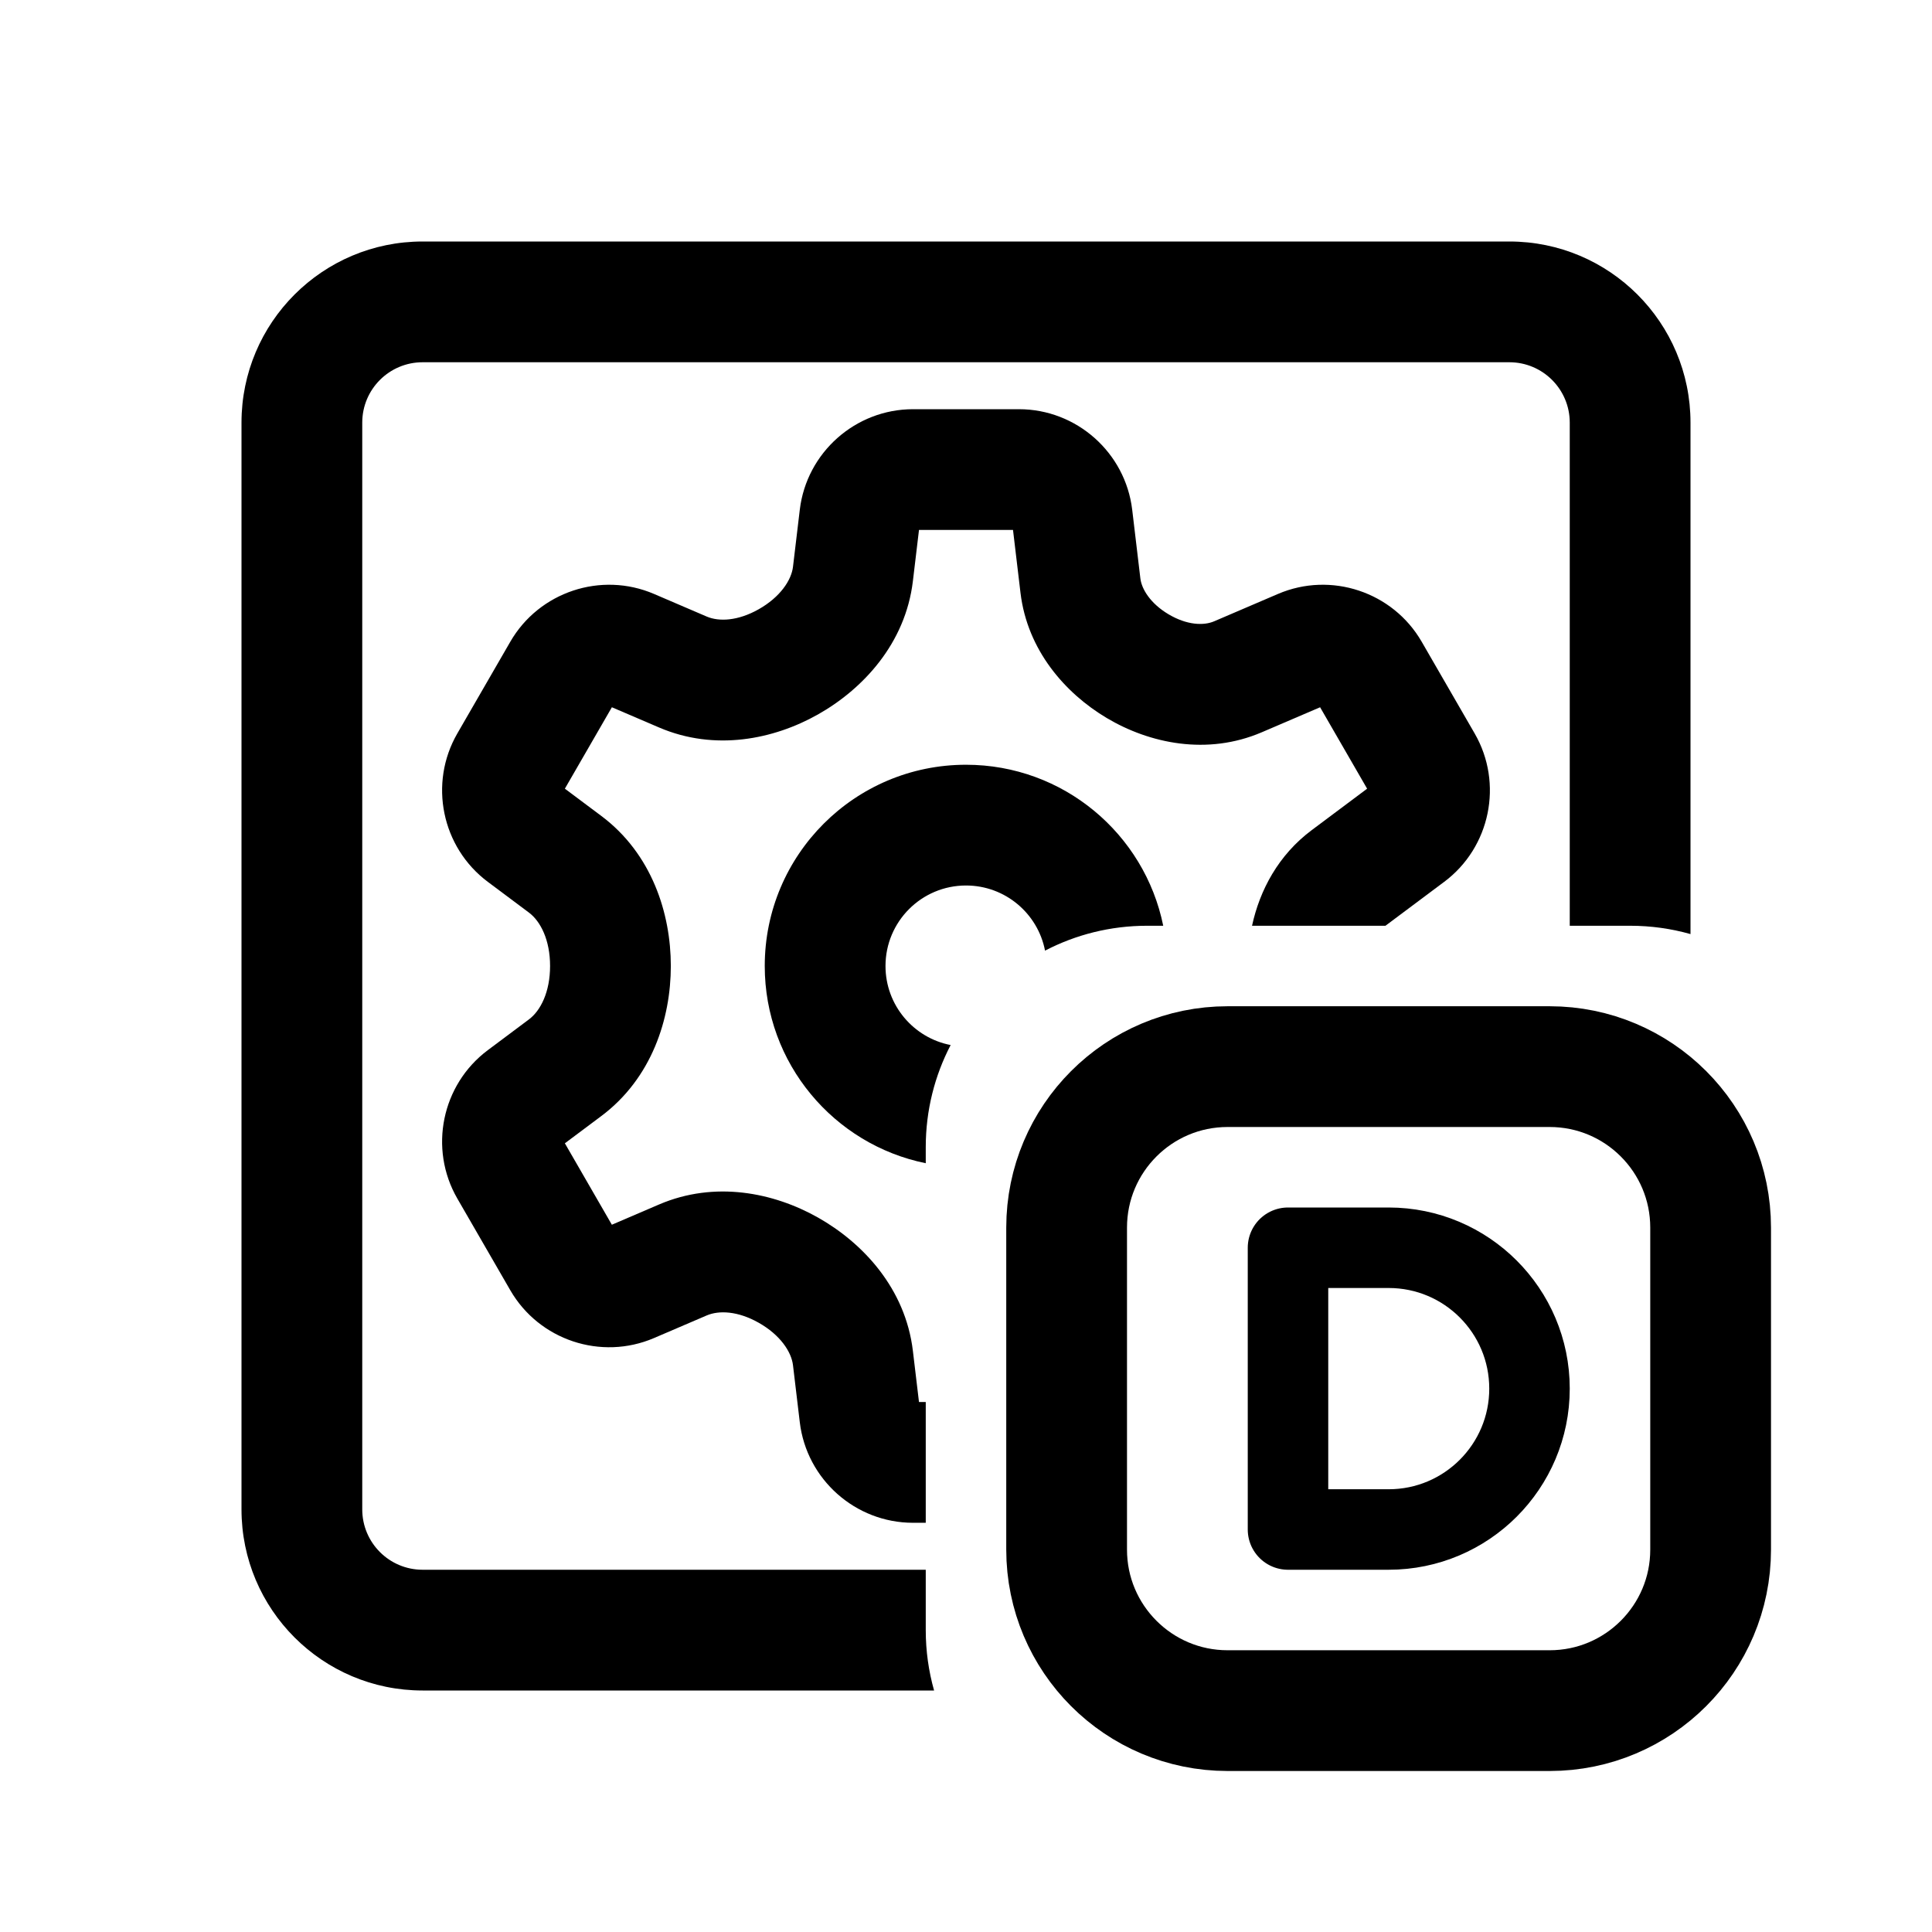 <svg width="192" height="192" viewBox="0 0 192 192" fill="none" xmlns="http://www.w3.org/2000/svg">
<path d="M106 122C106 113.163 113.163 106 122 106H154C162.837 106 170 113.163 170 122V154C170 162.837 162.837 170 154 170H122C113.163 170 106 162.837 106 154V122Z" stroke="black" stroke-width="12"/>
<path fill-rule="evenodd" clip-rule="evenodd" d="M79.482 50.66C80.159 44.975 85.011 40.666 90.736 40.666L101.263 40.666C106.988 40.666 111.84 44.976 112.517 50.66L113.329 57.486C113.456 58.549 114.329 59.975 116.122 61.043C117.947 62.13 119.614 62.194 120.663 61.744L127.005 59.025C132.267 56.769 138.424 58.818 141.286 63.775L146.552 72.893C149.414 77.85 148.109 84.206 143.525 87.635H143.523L137.686 92H124.426C125.194 88.456 127.047 84.973 130.349 82.504L135.863 78.379L131.191 70.287L125.398 72.771L125.392 72.773C119.96 75.102 114.234 73.886 109.98 71.351C105.875 68.906 102.096 64.635 101.414 58.906L100.672 52.666H91.328L91.328 52.665L90.722 57.747C89.984 63.95 85.755 68.483 81.281 71.005C76.887 73.482 71.047 74.676 65.496 72.296L60.808 70.286L56.136 78.378L59.75 81.081C64.787 84.848 66.666 90.787 66.666 95.999C66.666 101.211 64.787 107.15 59.75 110.917L56.136 113.62L60.806 121.712L65.496 119.7C71.047 117.32 76.886 118.516 81.281 120.993C85.755 123.516 89.984 128.048 90.722 134.251L91.328 139.333H92V151.333H90.736C85.011 151.333 80.159 147.024 79.482 141.339L78.806 135.669C78.649 134.346 77.541 132.66 75.388 131.447C73.335 130.289 71.461 130.2 70.226 130.73L64.994 132.974C59.732 135.23 53.575 133.182 50.713 128.224L45.447 119.107C42.585 114.149 43.892 107.793 48.476 104.365L52.564 101.308C53.735 100.433 54.666 98.562 54.666 96C54.666 93.437 53.735 91.567 52.564 90.691L48.476 87.635C43.892 84.207 42.585 77.85 45.447 72.893L50.713 63.775C53.575 58.818 59.732 56.769 64.994 59.025L70.226 61.27C71.461 61.799 73.335 61.71 75.388 60.553C77.541 59.339 78.649 57.653 78.806 56.33L79.482 50.66Z" fill="black"/>
<path fill-rule="evenodd" clip-rule="evenodd" d="M96 76C84.954 76 76 84.954 76 96C76 105.676 82.871 113.747 92 115.6V114C92 110.341 92.893 106.89 94.474 103.855C90.785 103.142 88 99.897 88 96C88 91.582 91.582 88 96 88C99.897 88 103.142 90.785 103.855 94.474C106.89 92.893 110.341 92 114 92H115.6C113.747 82.871 105.676 76 96 76Z" fill="black"/>
<path fill-rule="evenodd" clip-rule="evenodd" d="M36 42C36 38.686 38.686 36 42 36H150C153.314 36 156 38.686 156 42V92H162C164.08 92 166.093 92.289 168 92.828V42C168 32.059 159.941 24 150 24H42C32.059 24 24 32.059 24 42V150C24 159.941 32.059 168 42 168H92.828C92.289 166.093 92 164.08 92 162V156H42C38.686 156 36 153.314 36 150V42Z" fill="black"/>
<path d="M128 124H138C145.732 124 152 130.268 152 138C152 145.732 145.732 152 138 152H128V124Z" stroke="black" stroke-width="8" stroke-linecap="round" stroke-linejoin="round"/>
</svg>
